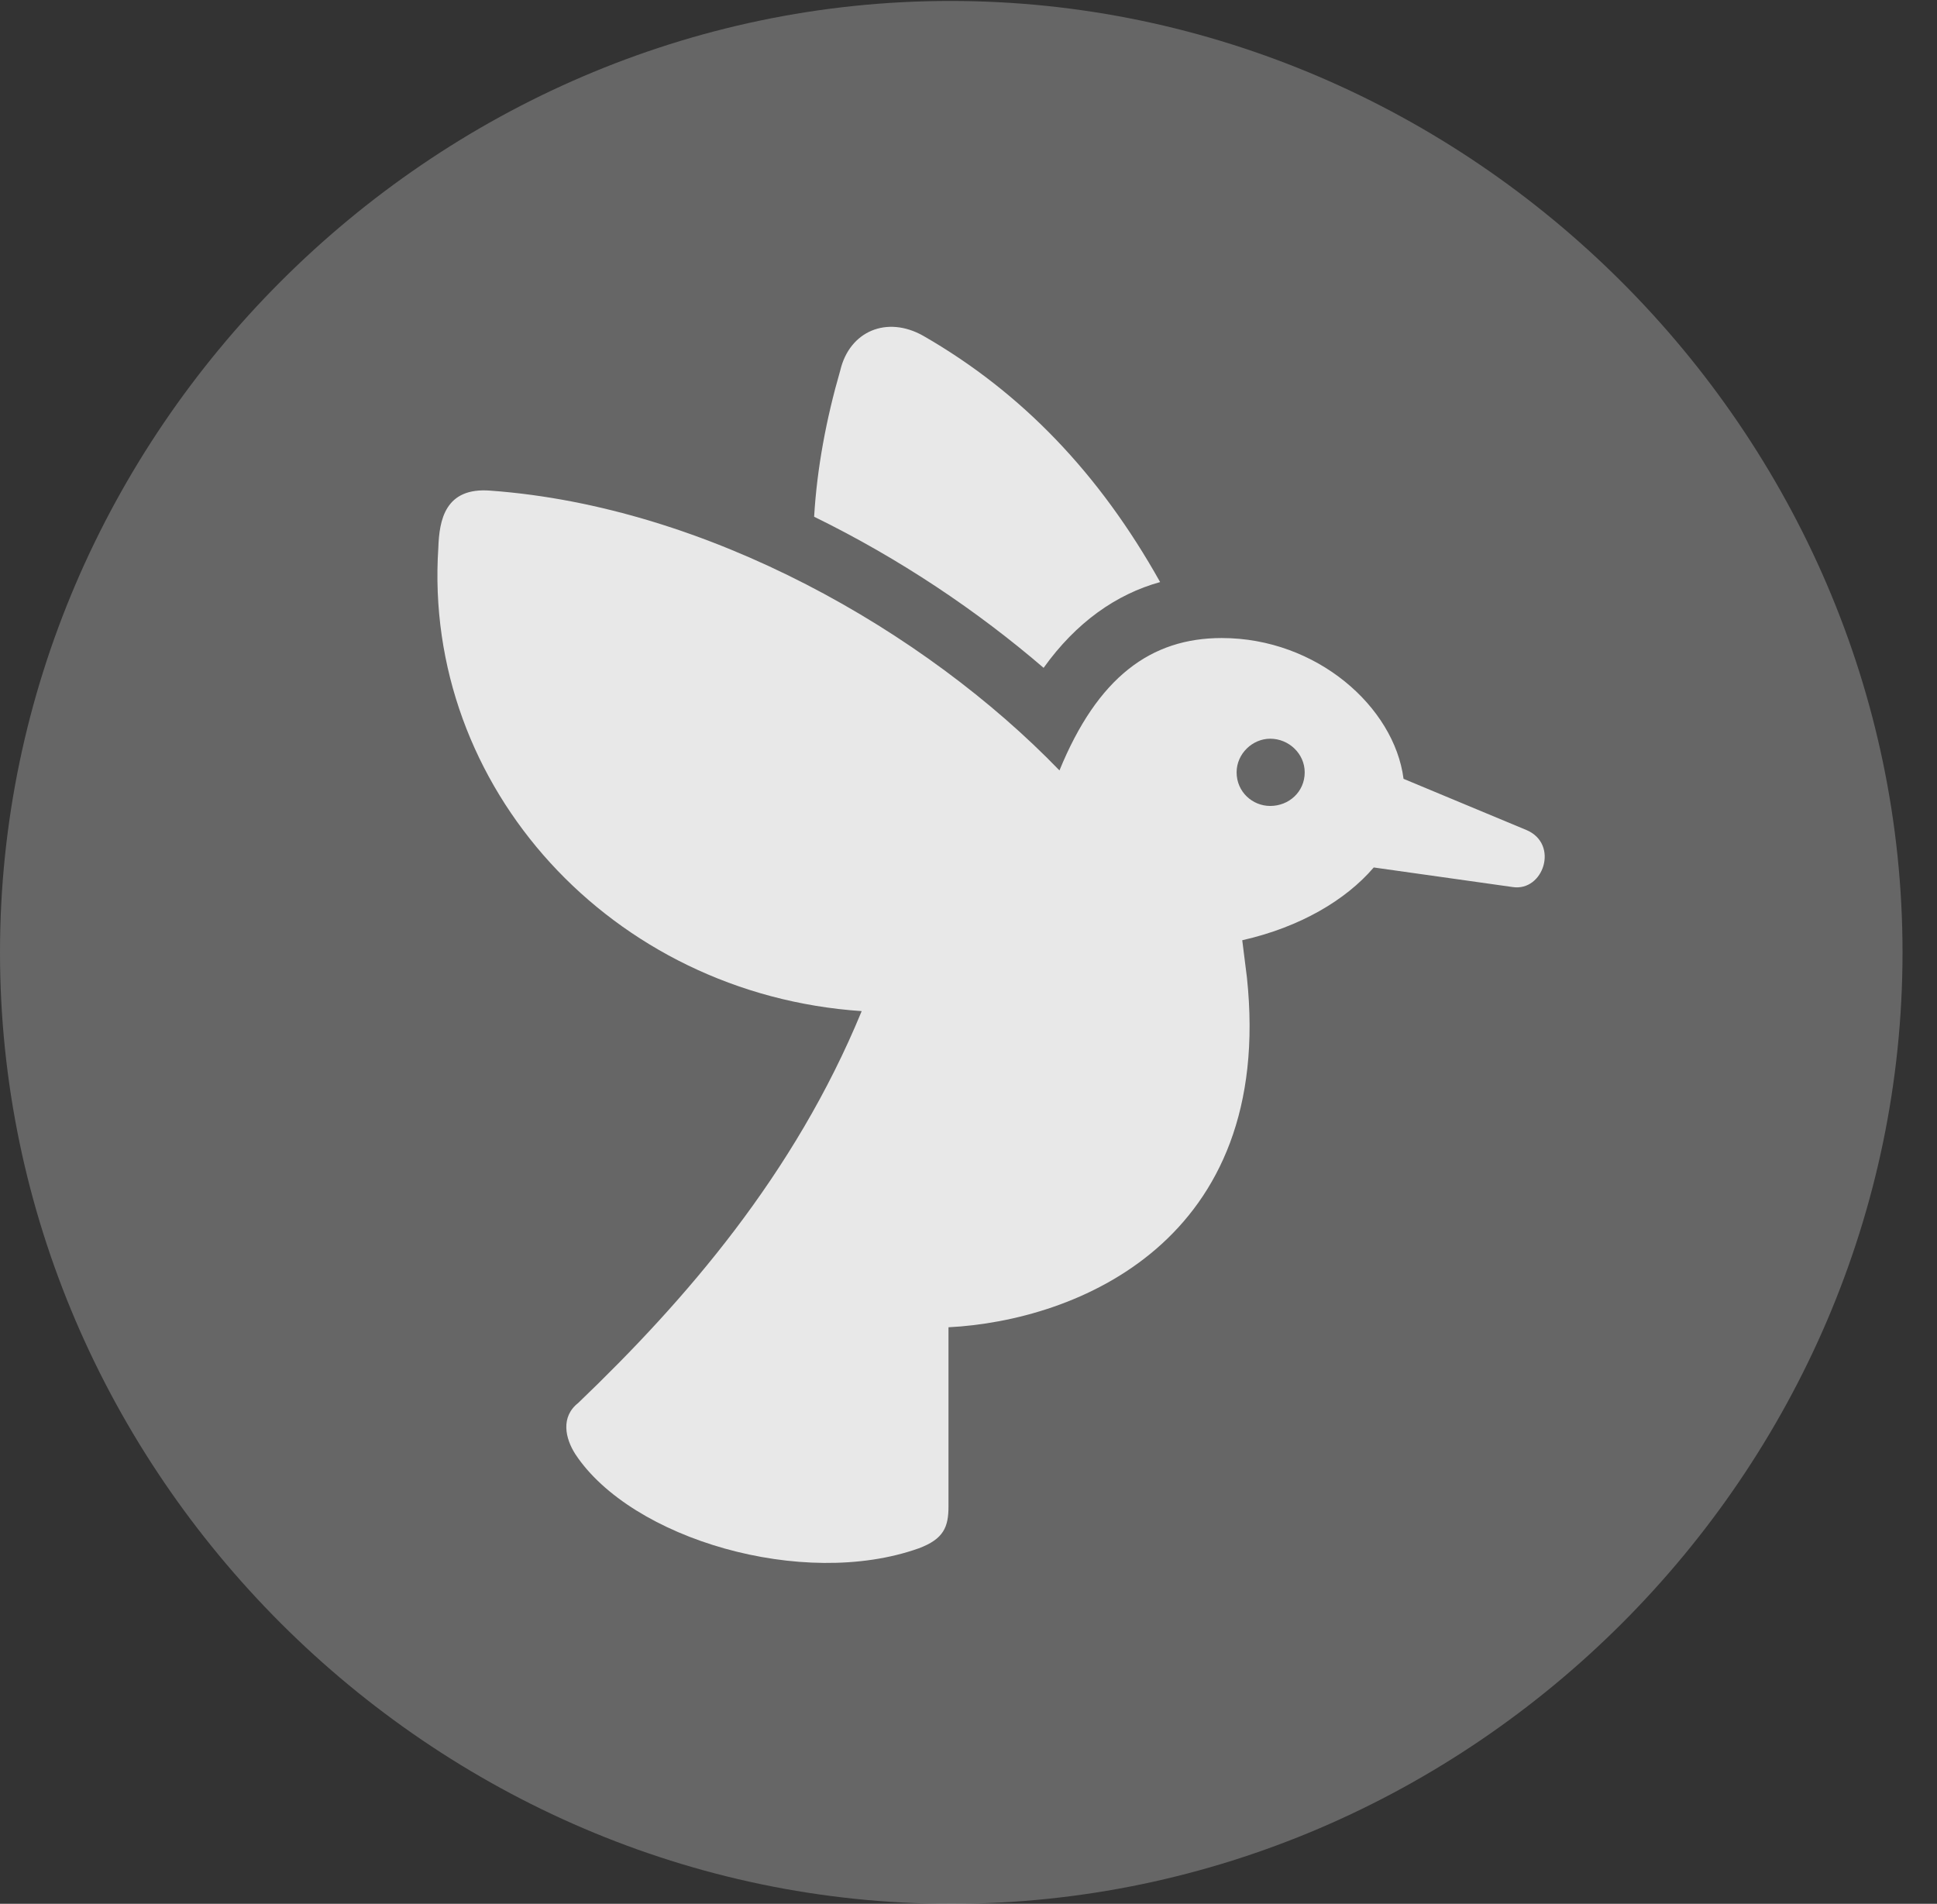 <?xml version="1.0" encoding="UTF-8"?>
<!--Generator: Apple Native CoreSVG 232.5-->
<!DOCTYPE svg
PUBLIC "-//W3C//DTD SVG 1.1//EN"
       "http://www.w3.org/Graphics/SVG/1.1/DTD/svg11.dtd">
<svg version="1.1" xmlns="http://www.w3.org/2000/svg" xmlns:xlink="http://www.w3.org/1999/xlink" width="20.283" height="19.932">
 <rect width="100%" height="100%" fill="#333333" stroke="none"/>
 <g>
  <rect height="19.932" opacity="0" width="20.283" x="0" y="0"/>
  <path d="M9.961 19.932C15.41 19.932 19.922 15.42 19.922 9.971C19.922 4.531 15.4 0.01 9.951 0.01C4.512 0.01 0 4.531 0 9.971C0 15.42 4.521 19.932 9.961 19.932Z" fill="#ffffff" fill-opacity="0.25"/>
  <path d="M12.793 6.68C13.789 6.68 14.6 7.402 14.697 8.154L15.986 8.691C16.328 8.838 16.162 9.336 15.84 9.287L14.385 9.082C14.092 9.424 13.613 9.707 13.008 9.844L13.057 10.234C13.35 12.998 11.27 13.828 9.932 13.896L9.932 15.771C9.932 15.986 9.883 16.113 9.619 16.211C8.408 16.641 6.611 16.113 6.025 15.225C5.918 15.059 5.869 14.834 6.055 14.688C7.178 13.613 8.32 12.295 9.023 10.586C6.406 10.41 4.424 8.242 4.59 5.732C4.6 5.449 4.658 5.098 5.137 5.137C7.412 5.303 9.688 6.611 11.094 8.066C11.494 7.09 12.051 6.68 12.793 6.68ZM8.525 5.41C8.555 4.902 8.652 4.385 8.799 3.877C8.896 3.467 9.287 3.301 9.668 3.516C10.703 4.111 11.514 4.961 12.148 6.094C11.69 6.221 11.27 6.514 10.928 6.992C10.234 6.396 9.424 5.85 8.525 5.41ZM12.949 8.086C12.949 8.291 13.115 8.438 13.301 8.438C13.496 8.438 13.662 8.291 13.662 8.086C13.662 7.891 13.496 7.734 13.301 7.734C13.115 7.734 12.949 7.891 12.949 8.086Z" fill="#ffffff" fill-opacity="0.85"/>
 </g>
</svg>
